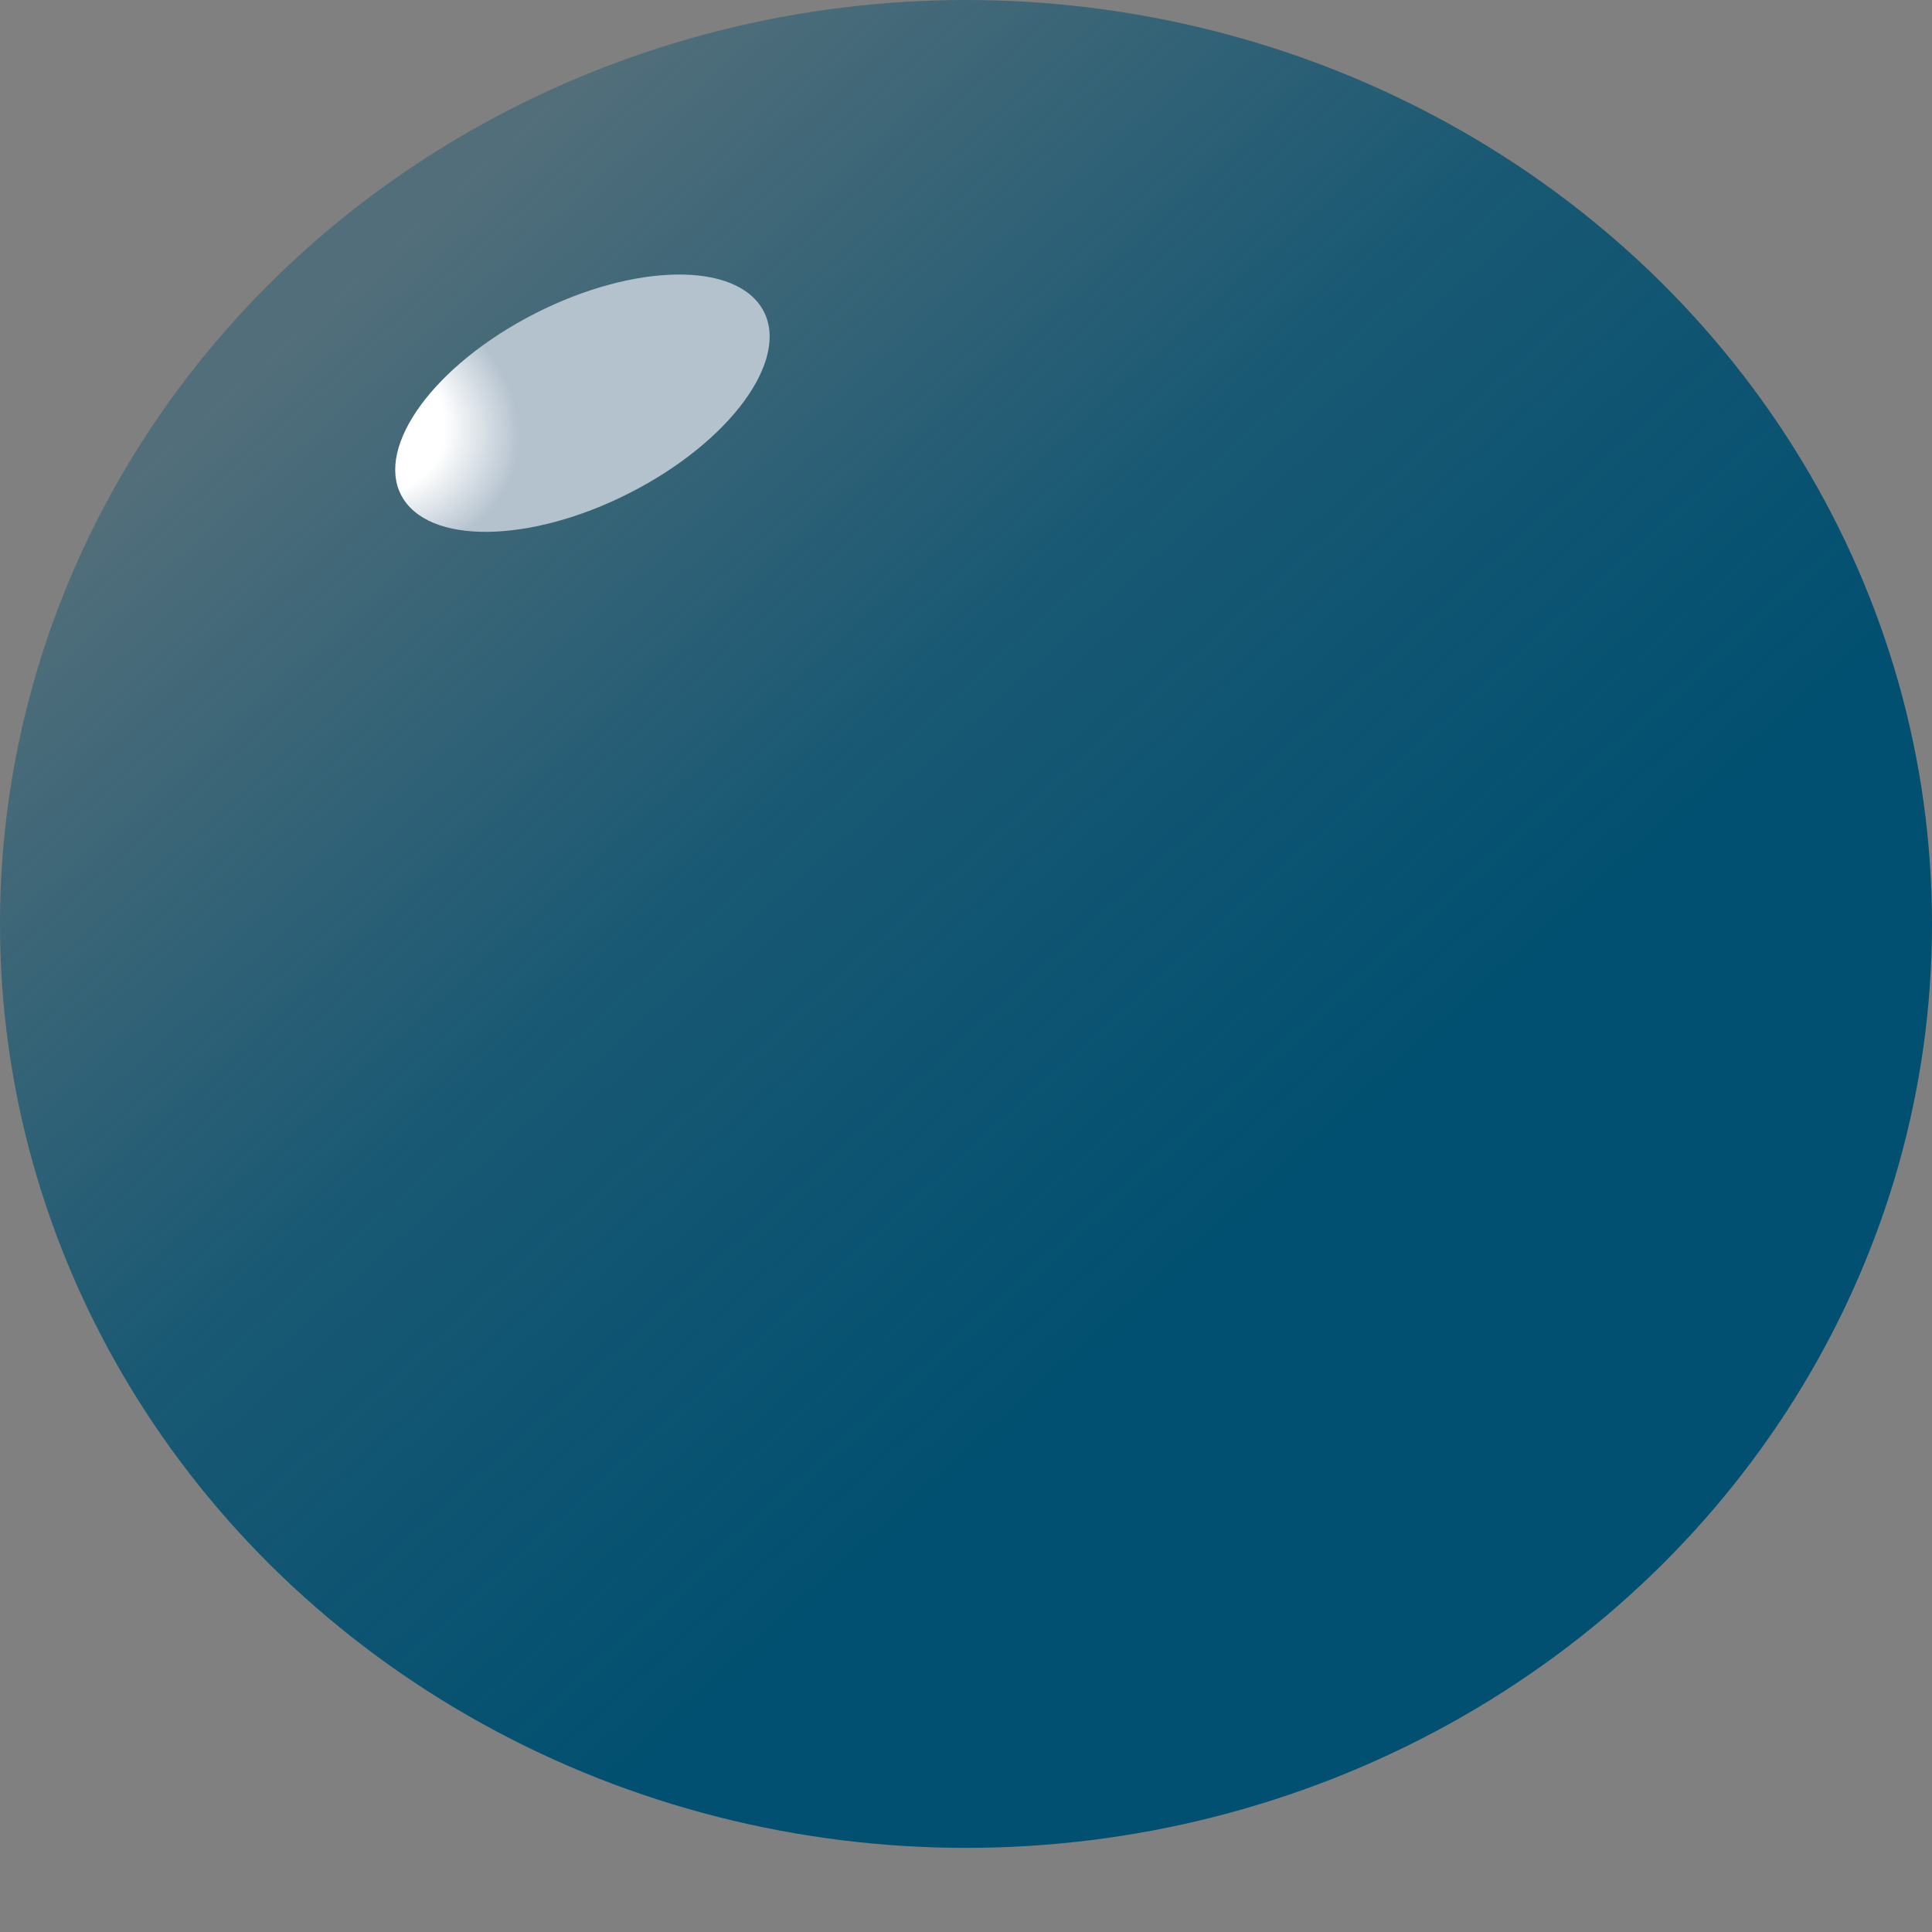<svg width="13" height="13" viewBox="0 0 13 13" fill="none" xmlns="http://www.w3.org/2000/svg">
<rect x="0" y="0" width="13" height="13" fill="#808080" stroke="none"/>
<ellipse cx="6.5" cy="6.217" rx="6.5" ry="6.217" fill="url(#paint0_linear)" style="mix-blend-mode:darken"/>
<ellipse rx="1.365" ry="0.686" transform="matrix(-0.88 0.476 -0.552 -0.834 3.919 2.713)" fill="url(#paint1_radial)"/>
<defs>
<linearGradient id="paint0_linear" x1="2.535" y1="1.741" x2="11.704" y2="11.909" gradientUnits="userSpaceOnUse">
<stop stop-color="#004F70" stop-opacity="0.36"/>
<stop offset="0.339" stop-color="#004F70" stop-opacity="0.81"/>
<stop offset="0.641" stop-color="#004F70" stop-opacity="0.99"/>
</linearGradient>
<radialGradient id="paint1_radial" cx="0" cy="0" r="1" gradientUnits="userSpaceOnUse" gradientTransform="translate(1.354 0.67) rotate(143.138) scale(1.032 1.189)">
<stop stop-color="white"/>
<stop offset="0.526" stop-color="white"/>
<stop offset="0.938" stop-color="#B4C2CE"/>
</radialGradient>
</defs>
</svg>
